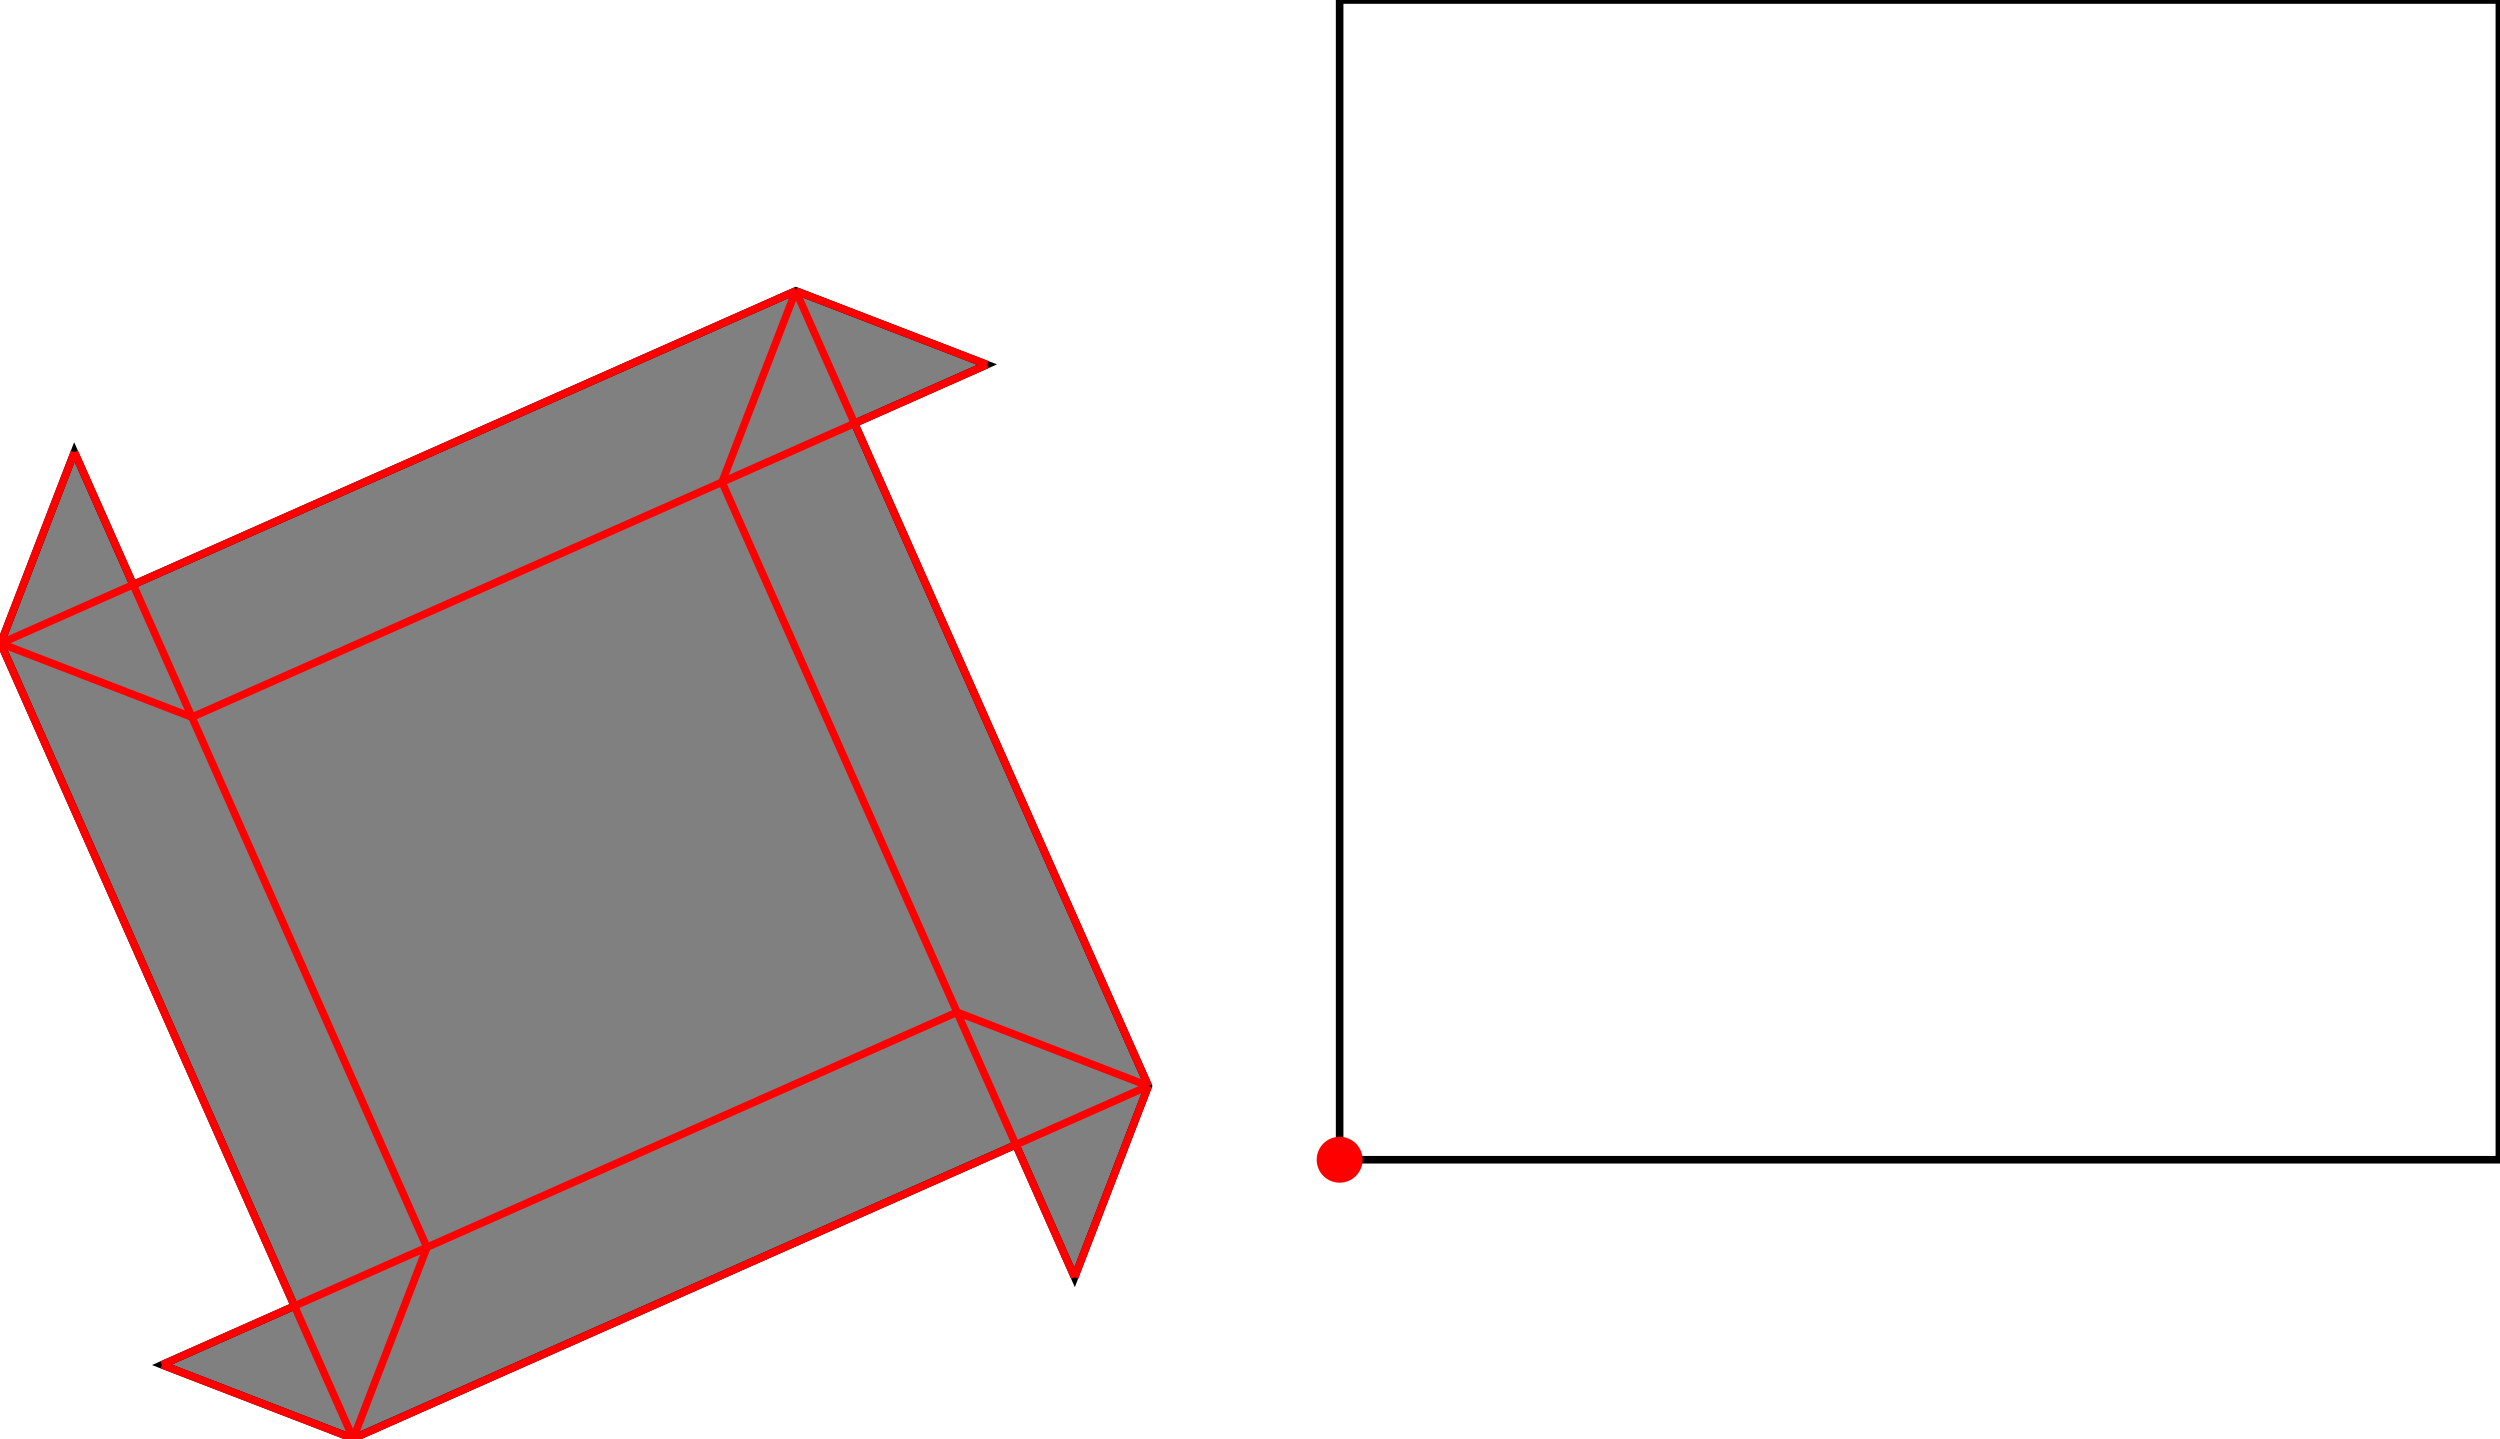 <?xml version="1.0" encoding="UTF-8"?>
<!DOCTYPE svg PUBLIC "-//W3C//DTD SVG 1.1//EN"
    "http://www.w3.org/Graphics/SVG/1.1/DTD/svg11.dtd"><svg xmlns="http://www.w3.org/2000/svg" height="287.856" stroke-opacity="1" viewBox="0 0 500 288" font-size="1" width="500" xmlns:xlink="http://www.w3.org/1999/xlink" stroke="rgb(0,0,0)" version="1.1"><defs></defs><g stroke-linejoin="miter" stroke-opacity="1.0" fill-opacity="0.0" stroke="rgb(0,0,0)" stroke-width="1.518" fill="rgb(0,0,0)" stroke-linecap="butt" stroke-miterlimit="10.0"><path d="M 500,232.064 l -0,-232.064 h -232.064 l -0,232.064 Z"/></g><g stroke-linejoin="miter" stroke-opacity="1.0" fill-opacity="1.0" stroke="rgb(0,0,0)" stroke-width="1.518" fill="rgb(128,128,128)" stroke-linecap="butt" stroke-miterlimit="10.0"><path d="M 70.552,287.856 l 132.59,-58.793 l 11.759,26.518 l 14.759,-38.276 l -58.793,-132.59 l 26.518,-11.759 l -38.276,-14.759 l -132.59,58.793 l -11.759,-26.518 l -14.759,38.276 l 58.793,132.59 l -26.518,11.759 l 38.276,14.759 Z"/></g><g stroke-linejoin="miter" stroke-opacity="1.0" fill-opacity="1.0" stroke="rgb(0,0,0)" stroke-width="0.0" fill="rgb(255,0,0)" stroke-linecap="butt" stroke-miterlimit="10.0"><path d="M 272.529,232.064 c 0,-2.537 -2.056,-4.593 -4.593 -4.593c -2.537,-0 -4.593,2.056 -4.593 4.593c -0,2.537 2.056,4.593 4.593 4.593c 2.537,0 4.593,-2.056 4.593 -4.593Z"/></g><g stroke-linejoin="miter" stroke-opacity="1.0" fill-opacity="0.0" stroke="rgb(255,0,0)" stroke-width="1.518" fill="rgb(0,0,0)" stroke-linecap="butt" stroke-miterlimit="10.0"><path d="M 0,128.749 l 159.108,-70.552 "/></g><g stroke-linejoin="miter" stroke-opacity="1.0" fill-opacity="0.0" stroke="rgb(255,0,0)" stroke-width="1.518" fill="rgb(0,0,0)" stroke-linecap="butt" stroke-miterlimit="10.0"><path d="M 38.276,143.508 l 159.108,-70.552 "/></g><g stroke-linejoin="miter" stroke-opacity="1.0" fill-opacity="0.0" stroke="rgb(255,0,0)" stroke-width="1.518" fill="rgb(0,0,0)" stroke-linecap="butt" stroke-miterlimit="10.0"><path d="M 197.384,72.957 l -38.276,-14.759 "/></g><g stroke-linejoin="miter" stroke-opacity="1.0" fill-opacity="0.0" stroke="rgb(255,0,0)" stroke-width="1.518" fill="rgb(0,0,0)" stroke-linecap="butt" stroke-miterlimit="10.0"><path d="M 0,128.749 l 14.759,-38.276 "/></g><g stroke-linejoin="miter" stroke-opacity="1.0" fill-opacity="0.0" stroke="rgb(255,0,0)" stroke-width="1.518" fill="rgb(0,0,0)" stroke-linecap="butt" stroke-miterlimit="10.0"><path d="M 144.348,96.474 l 14.759,-38.276 "/></g><g stroke-linejoin="miter" stroke-opacity="1.0" fill-opacity="0.0" stroke="rgb(255,0,0)" stroke-width="1.518" fill="rgb(0,0,0)" stroke-linecap="butt" stroke-miterlimit="10.0"><path d="M 70.552,287.856 l 14.759,-38.276 "/></g><g stroke-linejoin="miter" stroke-opacity="1.0" fill-opacity="0.0" stroke="rgb(255,0,0)" stroke-width="1.518" fill="rgb(0,0,0)" stroke-linecap="butt" stroke-miterlimit="10.0"><path d="M 32.275,273.097 l 159.108,-70.552 "/></g><g stroke-linejoin="miter" stroke-opacity="1.0" fill-opacity="0.0" stroke="rgb(255,0,0)" stroke-width="1.518" fill="rgb(0,0,0)" stroke-linecap="butt" stroke-miterlimit="10.0"><path d="M 70.552,287.856 l 159.108,-70.552 "/></g><g stroke-linejoin="miter" stroke-opacity="1.0" fill-opacity="0.0" stroke="rgb(255,0,0)" stroke-width="1.518" fill="rgb(0,0,0)" stroke-linecap="butt" stroke-miterlimit="10.0"><path d="M 214.9,255.581 l 14.759,-38.276 "/></g><g stroke-linejoin="miter" stroke-opacity="1.0" fill-opacity="0.0" stroke="rgb(255,0,0)" stroke-width="1.518" fill="rgb(0,0,0)" stroke-linecap="butt" stroke-miterlimit="10.0"><path d="M 38.276,143.508 l -38.276,-14.759 "/></g><g stroke-linejoin="miter" stroke-opacity="1.0" fill-opacity="0.0" stroke="rgb(255,0,0)" stroke-width="1.518" fill="rgb(0,0,0)" stroke-linecap="butt" stroke-miterlimit="10.0"><path d="M 229.659,217.305 l -38.276,-14.759 "/></g><g stroke-linejoin="miter" stroke-opacity="1.0" fill-opacity="0.0" stroke="rgb(255,0,0)" stroke-width="1.518" fill="rgb(0,0,0)" stroke-linecap="butt" stroke-miterlimit="10.0"><path d="M 229.659,217.305 l -70.552,-159.108 "/></g><g stroke-linejoin="miter" stroke-opacity="1.0" fill-opacity="0.0" stroke="rgb(255,0,0)" stroke-width="1.518" fill="rgb(0,0,0)" stroke-linecap="butt" stroke-miterlimit="10.0"><path d="M 214.9,255.581 l -70.552,-159.108 "/></g><g stroke-linejoin="miter" stroke-opacity="1.0" fill-opacity="0.0" stroke="rgb(255,0,0)" stroke-width="1.518" fill="rgb(0,0,0)" stroke-linecap="butt" stroke-miterlimit="10.0"><path d="M 85.311,249.58 l -70.552,-159.108 "/></g><g stroke-linejoin="miter" stroke-opacity="1.0" fill-opacity="0.0" stroke="rgb(255,0,0)" stroke-width="1.518" fill="rgb(0,0,0)" stroke-linecap="butt" stroke-miterlimit="10.0"><path d="M 70.552,287.856 l -70.552,-159.108 "/></g><g stroke-linejoin="miter" stroke-opacity="1.0" fill-opacity="0.0" stroke="rgb(255,0,0)" stroke-width="1.518" fill="rgb(0,0,0)" stroke-linecap="butt" stroke-miterlimit="10.0"><path d="M 70.552,287.856 l -38.276,-14.759 "/></g></svg>
